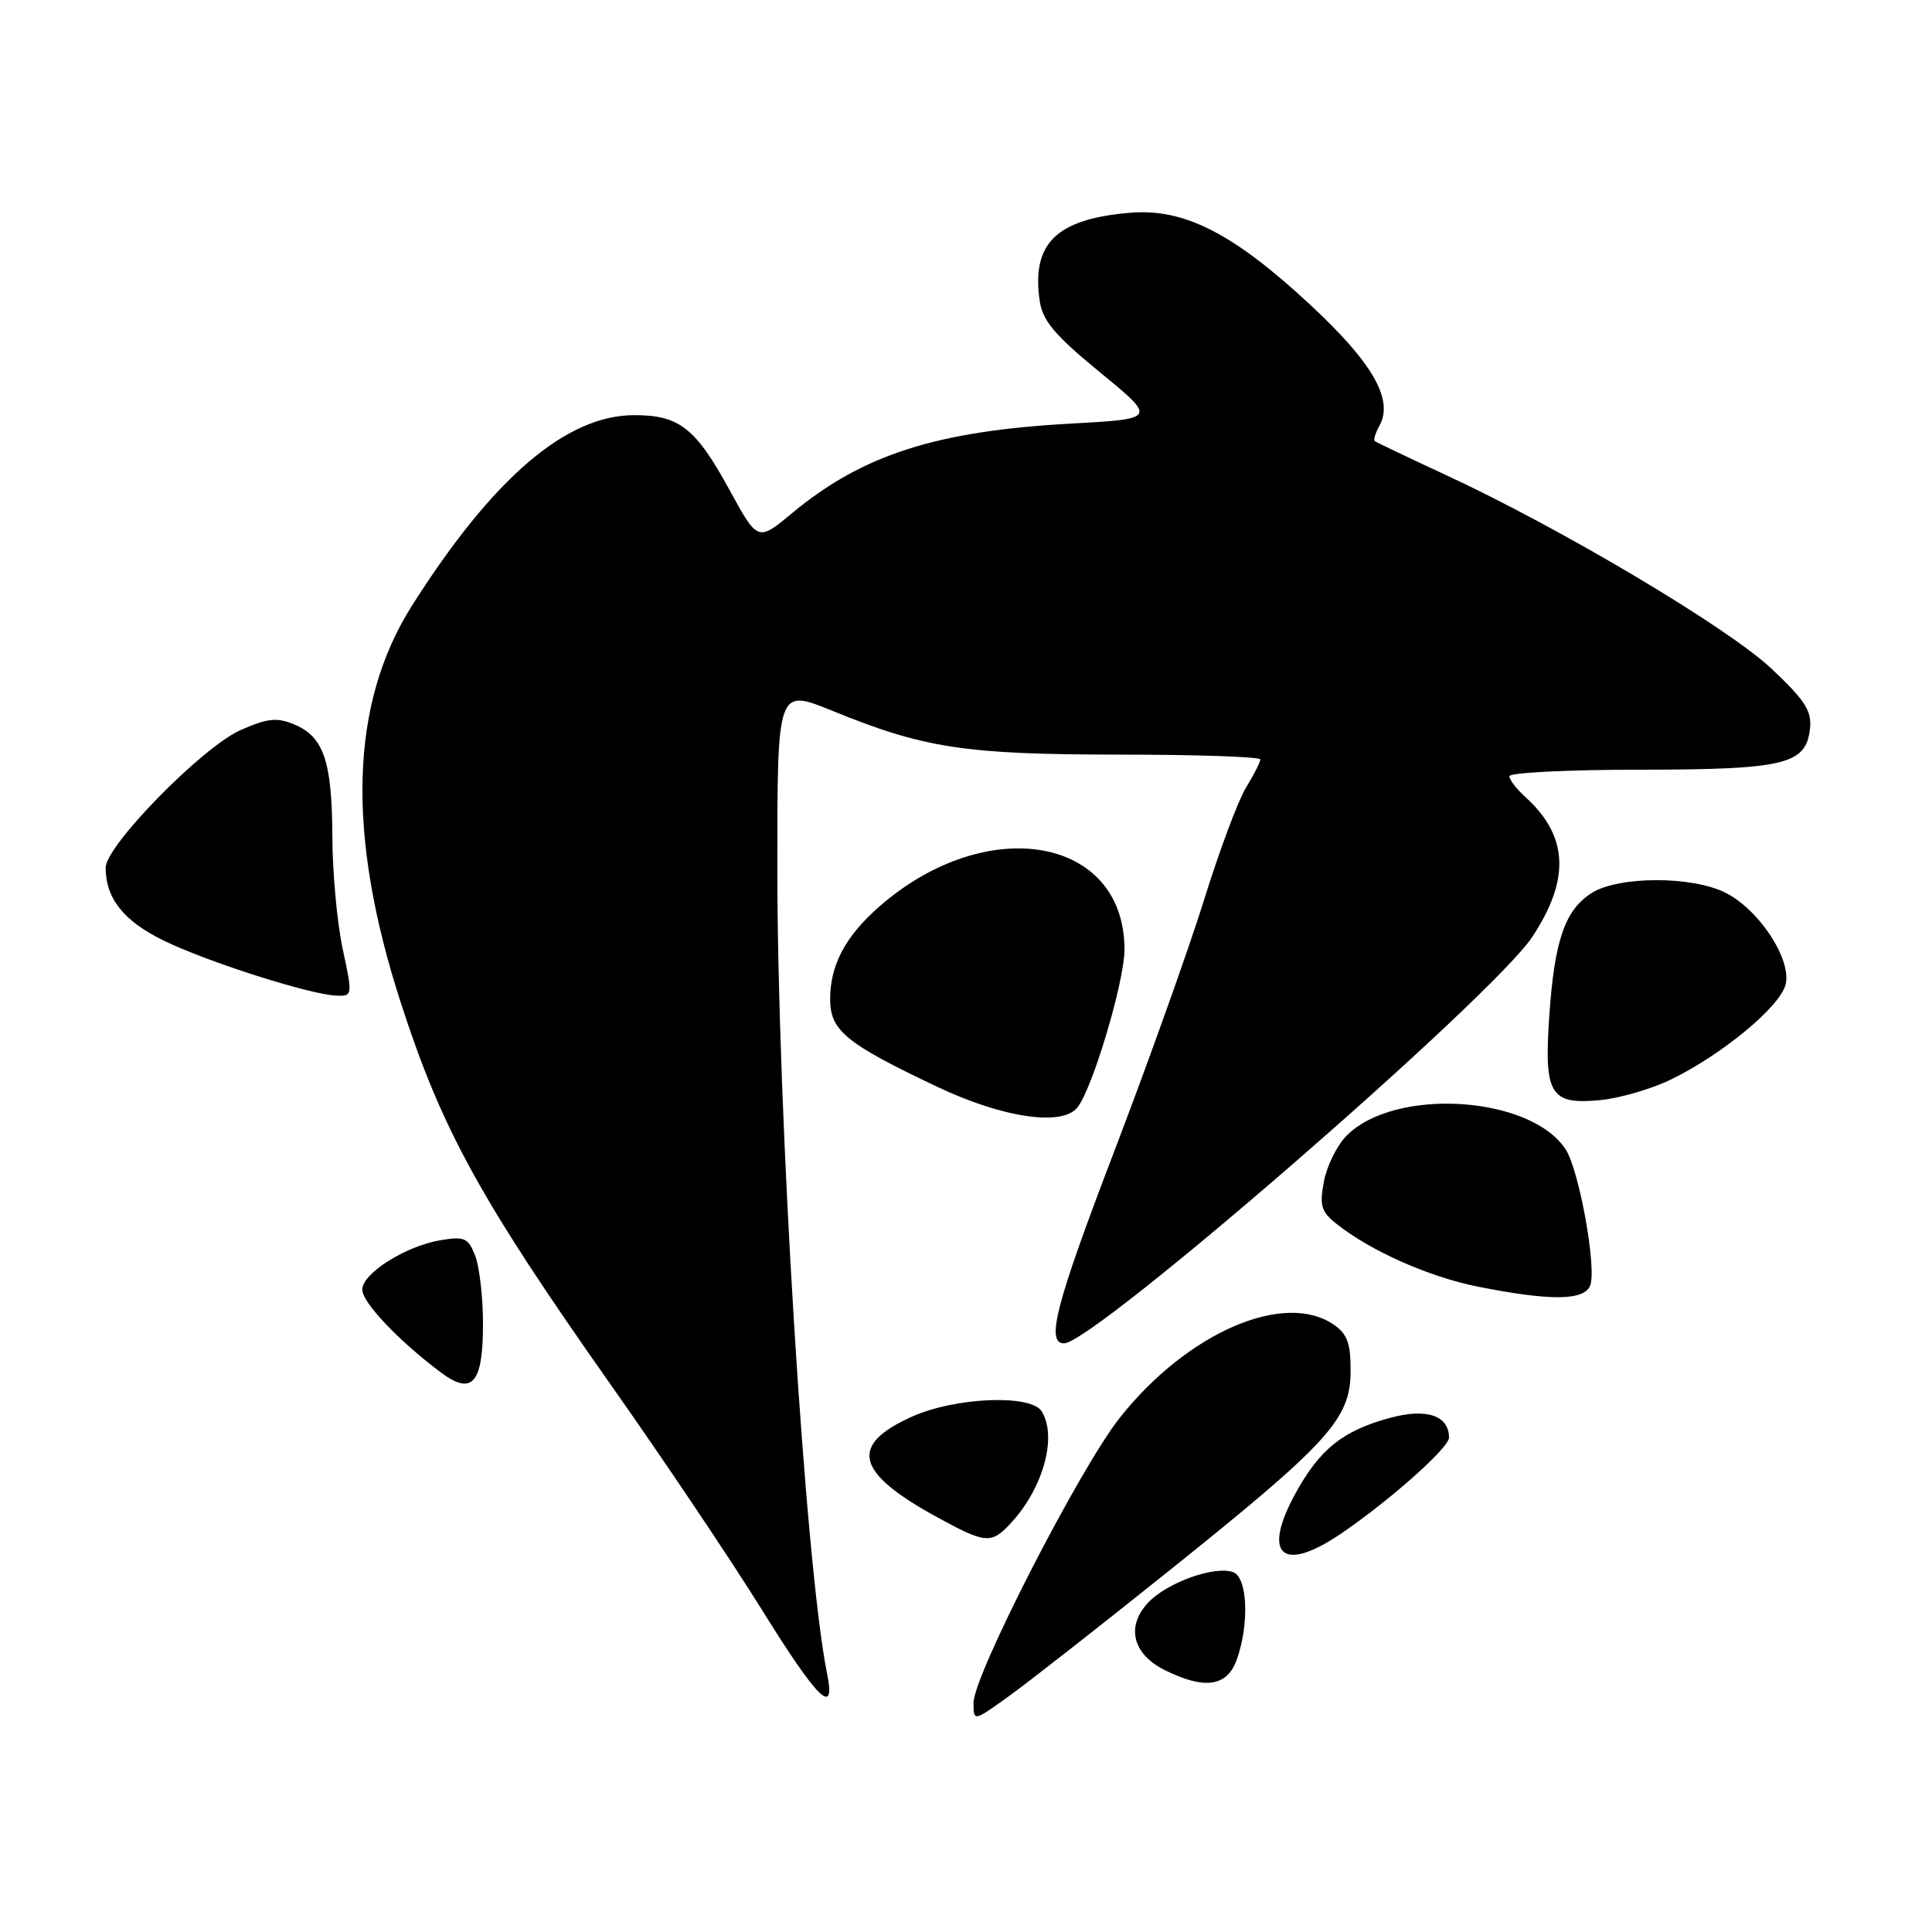 <?xml version="1.0" encoding="UTF-8" standalone="no"?>
<!DOCTYPE svg PUBLIC "-//W3C//DTD SVG 1.1//EN" "http://www.w3.org/Graphics/SVG/1.1/DTD/svg11.dtd" >
<svg xmlns="http://www.w3.org/2000/svg" xmlns:xlink="http://www.w3.org/1999/xlink" version="1.1" viewBox="0 0 256 256">
 <g >
 <path fill="currentColor"
d=" M 154.80 208.22 C 176.02 191.22 178.90 188.08 178.96 181.81 C 178.99 178.06 178.55 176.80 176.78 175.56 C 170.24 170.98 157.35 176.55 148.40 187.83 C 143.12 194.48 129.00 221.99 129.00 225.62 C 129.00 228.12 129.00 228.12 133.55 224.85 C 136.06 223.06 145.62 215.57 154.80 208.22 Z  M 109.59 221.75 C 106.69 207.43 103.00 147.60 103.00 114.99 C 103.00 91.22 103.00 91.22 110.25 94.17 C 122.47 99.15 127.79 99.97 148.25 99.99 C 158.56 99.99 167.00 100.28 167.00 100.63 C 167.00 100.98 166.14 102.67 165.09 104.38 C 164.05 106.10 161.54 112.80 159.53 119.29 C 157.51 125.77 152.08 140.96 147.46 153.04 C 139.90 172.81 138.55 178.00 141.00 178.00 C 144.92 178.00 197.71 132.17 203.02 124.16 C 208.10 116.49 207.81 110.76 202.10 105.59 C 200.95 104.55 200.00 103.31 200.00 102.85 C 200.00 102.38 207.76 101.99 217.25 101.99 C 236.50 101.97 239.29 101.30 239.83 96.59 C 240.10 94.22 239.22 92.84 234.74 88.61 C 228.99 83.18 206.79 69.98 191.50 62.90 C 186.55 60.61 182.35 58.60 182.16 58.44 C 181.97 58.28 182.25 57.38 182.77 56.44 C 184.71 52.99 181.91 48.09 173.62 40.39 C 163.42 30.91 156.92 27.59 149.74 28.19 C 139.96 29.02 136.65 32.25 137.77 39.88 C 138.16 42.52 139.76 44.42 145.76 49.34 C 153.27 55.50 153.27 55.50 141.89 56.13 C 124.06 57.11 114.26 60.26 104.96 67.99 C 100.41 71.77 100.41 71.77 96.66 64.91 C 92.17 56.70 90.00 55.00 84.03 55.01 C 75.01 55.03 65.35 63.30 54.62 80.20 C 46.34 93.24 45.86 110.53 53.15 133.00 C 58.57 149.71 63.69 159.02 80.94 183.50 C 87.92 193.40 96.91 206.79 100.92 213.25 C 108.38 225.26 110.78 227.61 109.59 221.75 Z  M 163.90 219.85 C 165.56 215.11 165.30 209.05 163.42 208.33 C 161.02 207.41 154.65 209.68 152.14 212.35 C 149.17 215.51 150.07 219.17 154.32 221.29 C 159.65 223.94 162.63 223.49 163.90 219.85 Z  M 177.52 203.33 C 183.89 199.04 192.00 191.87 192.00 190.50 C 192.00 187.58 189.06 186.57 184.28 187.85 C 177.95 189.54 174.86 192.01 171.61 197.97 C 167.22 206.04 169.89 208.45 177.52 203.33 Z  M 133.91 201.86 C 138.23 197.23 140.13 190.34 138.02 187.00 C 136.58 184.72 126.57 185.14 120.85 187.71 C 112.48 191.47 113.33 195.08 124.00 200.94 C 130.58 204.56 131.34 204.63 133.91 201.86 Z  M 64.00 175.44 C 64.00 171.97 63.54 167.92 62.98 166.44 C 62.06 164.04 61.57 163.81 58.44 164.32 C 53.81 165.07 48.00 168.72 48.00 170.88 C 48.00 172.58 52.80 177.64 58.39 181.84 C 62.57 184.97 64.00 183.34 64.00 175.44 Z  M 210.71 170.33 C 211.59 168.01 209.25 155.04 207.45 152.29 C 202.79 145.18 184.87 144.04 178.45 150.46 C 177.18 151.73 175.82 154.47 175.43 156.53 C 174.82 159.75 175.06 160.55 177.11 162.18 C 181.68 165.80 189.33 169.19 195.89 170.50 C 205.47 172.40 209.93 172.35 210.71 170.33 Z  M 142.76 146.75 C 144.77 144.24 149.00 130.04 149.00 125.81 C 149.00 110.83 130.71 107.66 116.46 120.17 C 112.02 124.07 110.00 127.88 110.00 132.38 C 110.00 136.57 112.06 138.26 124.22 144.02 C 132.88 148.12 140.73 149.28 142.76 146.75 Z  M 221.41 143.04 C 228.16 139.77 235.86 133.40 236.60 130.46 C 237.42 127.18 233.21 120.68 228.75 118.35 C 224.32 116.04 214.38 116.05 210.82 118.38 C 207.32 120.68 205.96 124.70 205.28 134.73 C 204.58 145.04 205.42 146.41 212.06 145.77 C 214.61 145.52 218.82 144.30 221.41 143.04 Z  M 45.41 125.75 C 44.67 122.31 44.05 115.58 44.04 110.80 C 43.99 100.83 42.89 97.61 38.96 95.98 C 36.66 95.03 35.42 95.17 31.84 96.76 C 26.79 99.01 14.00 112.06 14.00 114.97 C 14.00 119.04 16.39 122.05 21.69 124.63 C 27.47 127.46 41.17 131.82 44.63 131.93 C 46.71 132.00 46.73 131.88 45.41 125.75 Z "/>
</g>
</svg>